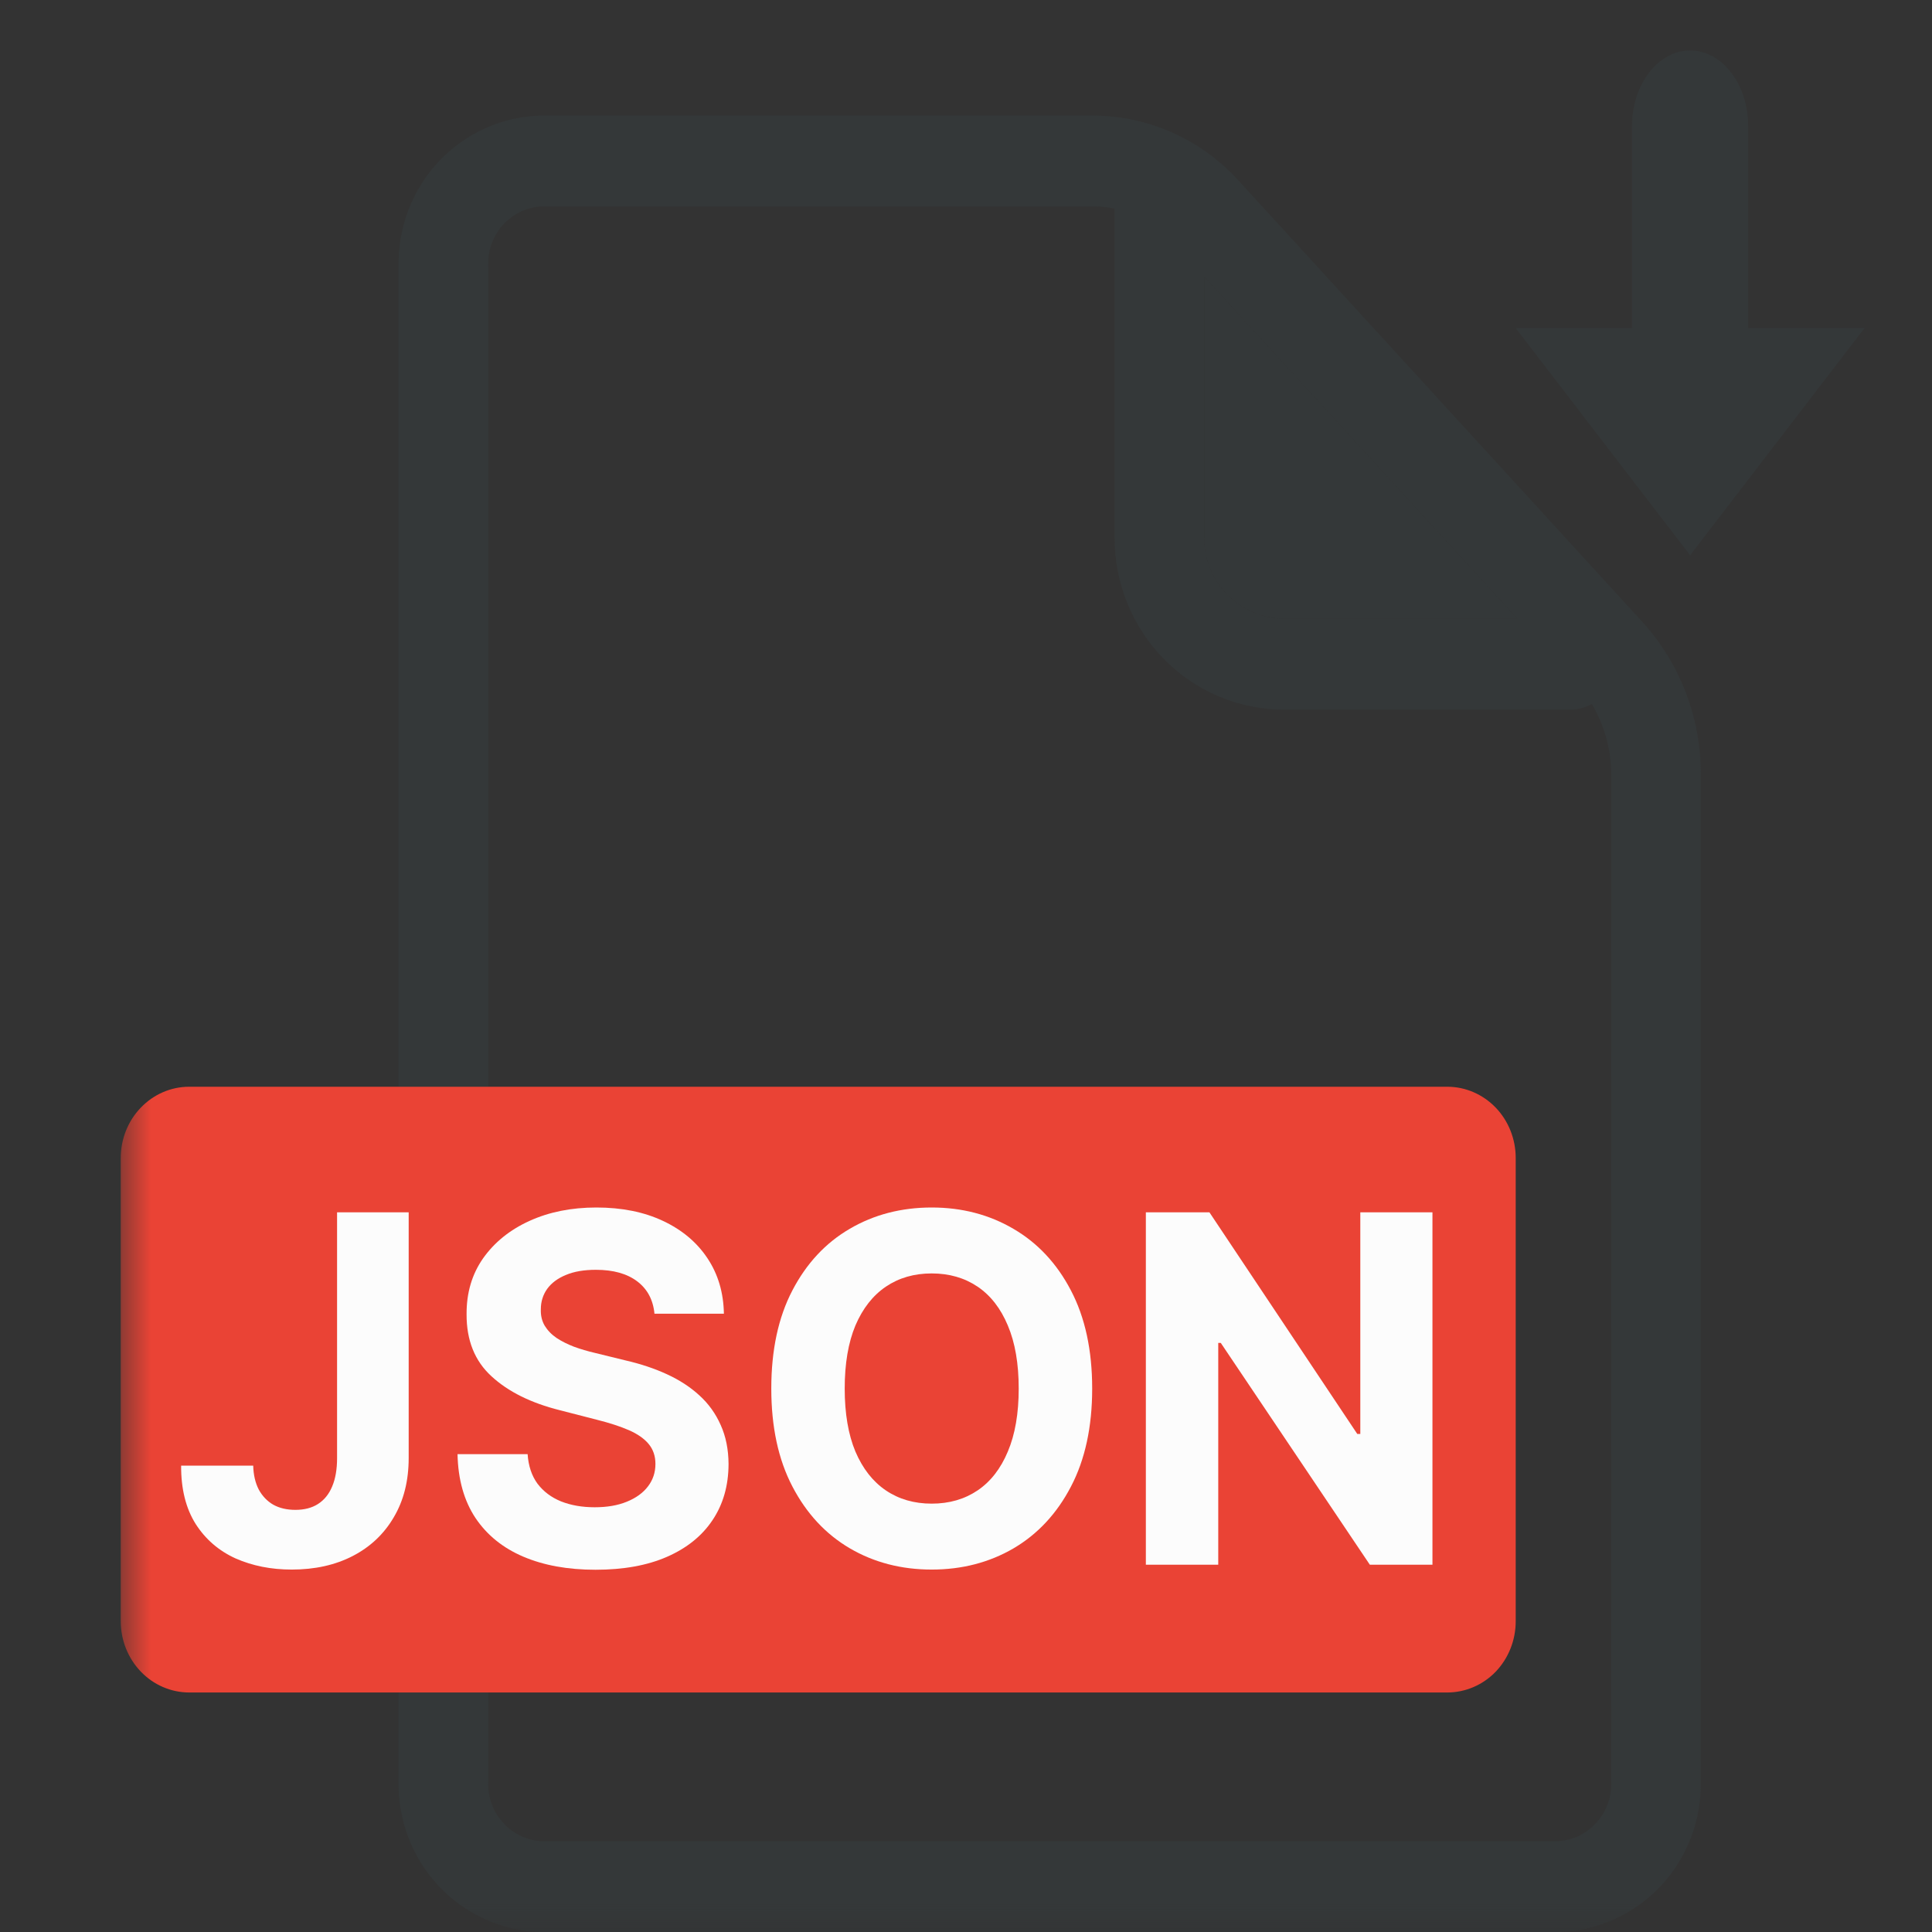 <svg width="32" height="32" viewBox="0 0 32 32" fill="none" xmlns="http://www.w3.org/2000/svg">
<rect x="0" y="0" width="32" height="32" fill="#333333" stroke="none"/>
<mask id="mask0_4379_5175" maskUnits="userSpaceOnUse" x="2" y="0" width="30" height="32">
<path d="M32 0H2V32H32V0Z" fill="white"/>
</mask>
<g mask="url(#mask0_4379_5175)">
<path d="M20.515 2.992C20.21 2.656 19.841 2.387 19.429 2.201C19.017 2.016 18.572 1.918 18.122 1.914H8.952C8.313 1.932 7.706 2.206 7.266 2.676C6.825 3.146 6.587 3.774 6.602 4.422V29.492C6.587 30.14 6.825 30.768 7.266 31.238C7.706 31.708 8.313 31.982 8.952 32H25.82C26.46 31.982 27.066 31.708 27.507 31.238C27.947 30.768 28.186 30.14 28.17 29.492V12.837C28.177 11.899 27.831 10.993 27.205 10.303L20.515 2.992ZM19.945 4.581L25.13 10.245H21.265C21.092 10.245 20.92 10.21 20.76 10.143C20.6 10.076 20.454 9.977 20.331 9.853C20.209 9.729 20.112 9.581 20.045 9.419C19.979 9.257 19.945 9.083 19.945 8.907L19.945 4.581ZM26.686 29.492C26.701 29.741 26.618 29.986 26.456 30.173C26.294 30.361 26.066 30.477 25.82 30.495H8.952C8.707 30.477 8.479 30.361 8.317 30.173C8.155 29.985 8.072 29.741 8.087 29.492V4.422C8.072 4.173 8.155 3.928 8.317 3.74C8.479 3.553 8.708 3.437 8.953 3.419H18.119C18.234 3.419 18.348 3.432 18.461 3.456V8.911C18.461 9.665 18.757 10.388 19.283 10.921C19.809 11.455 20.523 11.754 21.267 11.754H26.014C26.137 11.753 26.258 11.721 26.366 11.661C26.577 12.017 26.688 12.424 26.688 12.839L26.686 29.492Z" fill="#343839"/>
<path d="M19.945 4.581L25.13 10.245H21.265C21.092 10.245 20.92 10.21 20.76 10.143C20.6 10.076 20.454 9.977 20.331 9.853C20.209 9.729 20.112 9.581 20.045 9.419C19.979 9.257 19.945 9.083 19.945 8.907L19.945 4.581Z" fill="#343839"/>
<path d="M23.973 28.033H3.132C2.832 28.032 2.544 27.908 2.332 27.687C2.119 27.465 2 27.165 2 26.852V19.18C2 18.867 2.119 18.567 2.332 18.346C2.544 18.125 2.832 18 3.132 18H23.973C24.273 18 24.561 18.125 24.774 18.346C24.986 18.567 25.105 18.867 25.105 19.18V26.853C25.105 27.166 24.986 27.466 24.774 27.688C24.561 27.909 24.273 28.032 23.973 28.033Z" fill="#EA4335"/>
<path d="M23.726 20.08V25.917H22.689L20.22 22.243H20.178V25.917H18.979V20.08H20.032L22.481 23.751H22.531V20.08H23.726Z" fill="#FCFCFC"/>
<path d="M18.09 22.999C18.09 23.635 17.972 24.177 17.738 24.623C17.505 25.07 17.187 25.411 16.785 25.647C16.384 25.88 15.933 25.997 15.432 25.997C14.928 25.997 14.475 25.879 14.074 25.644C13.673 25.408 13.357 25.067 13.124 24.62C12.891 24.174 12.775 23.633 12.775 22.999C12.775 22.362 12.891 21.82 13.124 21.374C13.357 20.927 13.673 20.587 14.074 20.353C14.475 20.118 14.928 20 15.432 20C15.933 20 16.384 20.118 16.785 20.353C17.187 20.587 17.505 20.927 17.738 21.374C17.972 21.82 18.09 22.362 18.09 22.999ZM16.873 22.999C16.873 22.586 16.813 22.238 16.693 21.955C16.575 21.672 16.408 21.457 16.192 21.311C15.975 21.165 15.722 21.092 15.432 21.092C15.142 21.092 14.889 21.165 14.673 21.311C14.457 21.457 14.289 21.672 14.168 21.955C14.05 22.238 13.991 22.586 13.991 22.999C13.991 23.411 14.05 23.759 14.168 24.042C14.289 24.325 14.457 24.54 14.673 24.686C14.889 24.832 15.142 24.905 15.432 24.905C15.722 24.905 15.975 24.832 16.192 24.686C16.408 24.54 16.575 24.325 16.693 24.042C16.813 23.759 16.873 23.411 16.873 22.999Z" fill="#FCFCFC"/>
<path d="M10.84 21.759C10.818 21.529 10.722 21.35 10.554 21.223C10.386 21.096 10.158 21.032 9.87 21.032C9.674 21.032 9.509 21.06 9.374 21.117C9.239 21.172 9.135 21.249 9.063 21.348C8.993 21.447 8.958 21.559 8.958 21.685C8.954 21.789 8.976 21.88 9.022 21.958C9.07 22.036 9.135 22.104 9.219 22.161C9.302 22.216 9.398 22.264 9.507 22.306C9.616 22.346 9.732 22.38 9.856 22.409L10.366 22.534C10.613 22.591 10.841 22.667 11.047 22.762C11.254 22.857 11.434 22.974 11.585 23.113C11.737 23.251 11.854 23.415 11.937 23.603C12.022 23.791 12.066 24.007 12.067 24.25C12.066 24.607 11.977 24.917 11.801 25.179C11.628 25.439 11.376 25.642 11.047 25.786C10.72 25.929 10.326 26 9.864 26C9.406 26 9.007 25.928 8.667 25.783C8.329 25.639 8.065 25.425 7.875 25.142C7.686 24.857 7.587 24.505 7.578 24.085H8.739C8.752 24.28 8.807 24.444 8.903 24.575C9.001 24.704 9.131 24.802 9.293 24.868C9.458 24.933 9.643 24.965 9.85 24.965C10.054 24.965 10.23 24.935 10.38 24.874C10.531 24.813 10.649 24.729 10.732 24.62C10.815 24.512 10.856 24.388 10.856 24.247C10.856 24.116 10.818 24.006 10.743 23.916C10.669 23.827 10.56 23.751 10.416 23.688C10.273 23.626 10.099 23.569 9.892 23.517L9.274 23.358C8.795 23.238 8.418 23.051 8.141 22.796C7.863 22.542 7.726 22.199 7.728 21.767C7.726 21.414 7.817 21.105 8.002 20.841C8.189 20.577 8.444 20.37 8.77 20.222C9.095 20.074 9.464 20 9.878 20C10.299 20 10.667 20.074 10.981 20.222C11.297 20.37 11.543 20.577 11.718 20.841C11.894 21.105 11.984 21.411 11.99 21.759H10.84Z" fill="#FCFCFC"/>
<path d="M5.583 20.08H6.769V24.15C6.769 24.526 6.687 24.853 6.522 25.131C6.36 25.408 6.133 25.622 5.843 25.772C5.553 25.922 5.216 25.997 4.832 25.997C4.49 25.997 4.18 25.935 3.901 25.812C3.624 25.686 3.404 25.496 3.241 25.242C3.079 24.985 2.998 24.663 3 24.276H4.194C4.198 24.43 4.229 24.561 4.286 24.672C4.345 24.78 4.425 24.864 4.527 24.923C4.63 24.98 4.752 25.008 4.893 25.008C5.041 25.008 5.165 24.976 5.267 24.911C5.37 24.845 5.449 24.748 5.502 24.62C5.556 24.493 5.583 24.336 5.583 24.15V20.08Z" fill="#FCFCFC"/>
</g>
<path d="M30.882 5.435L27.994 9.197L25.105 5.435L27.031 5.435L27.031 2.09C27.031 1.398 27.462 0.836 27.994 0.836C28.525 0.836 28.956 1.398 28.956 2.09L28.956 5.435L30.882 5.435Z" fill="#343839"/>
</svg>
